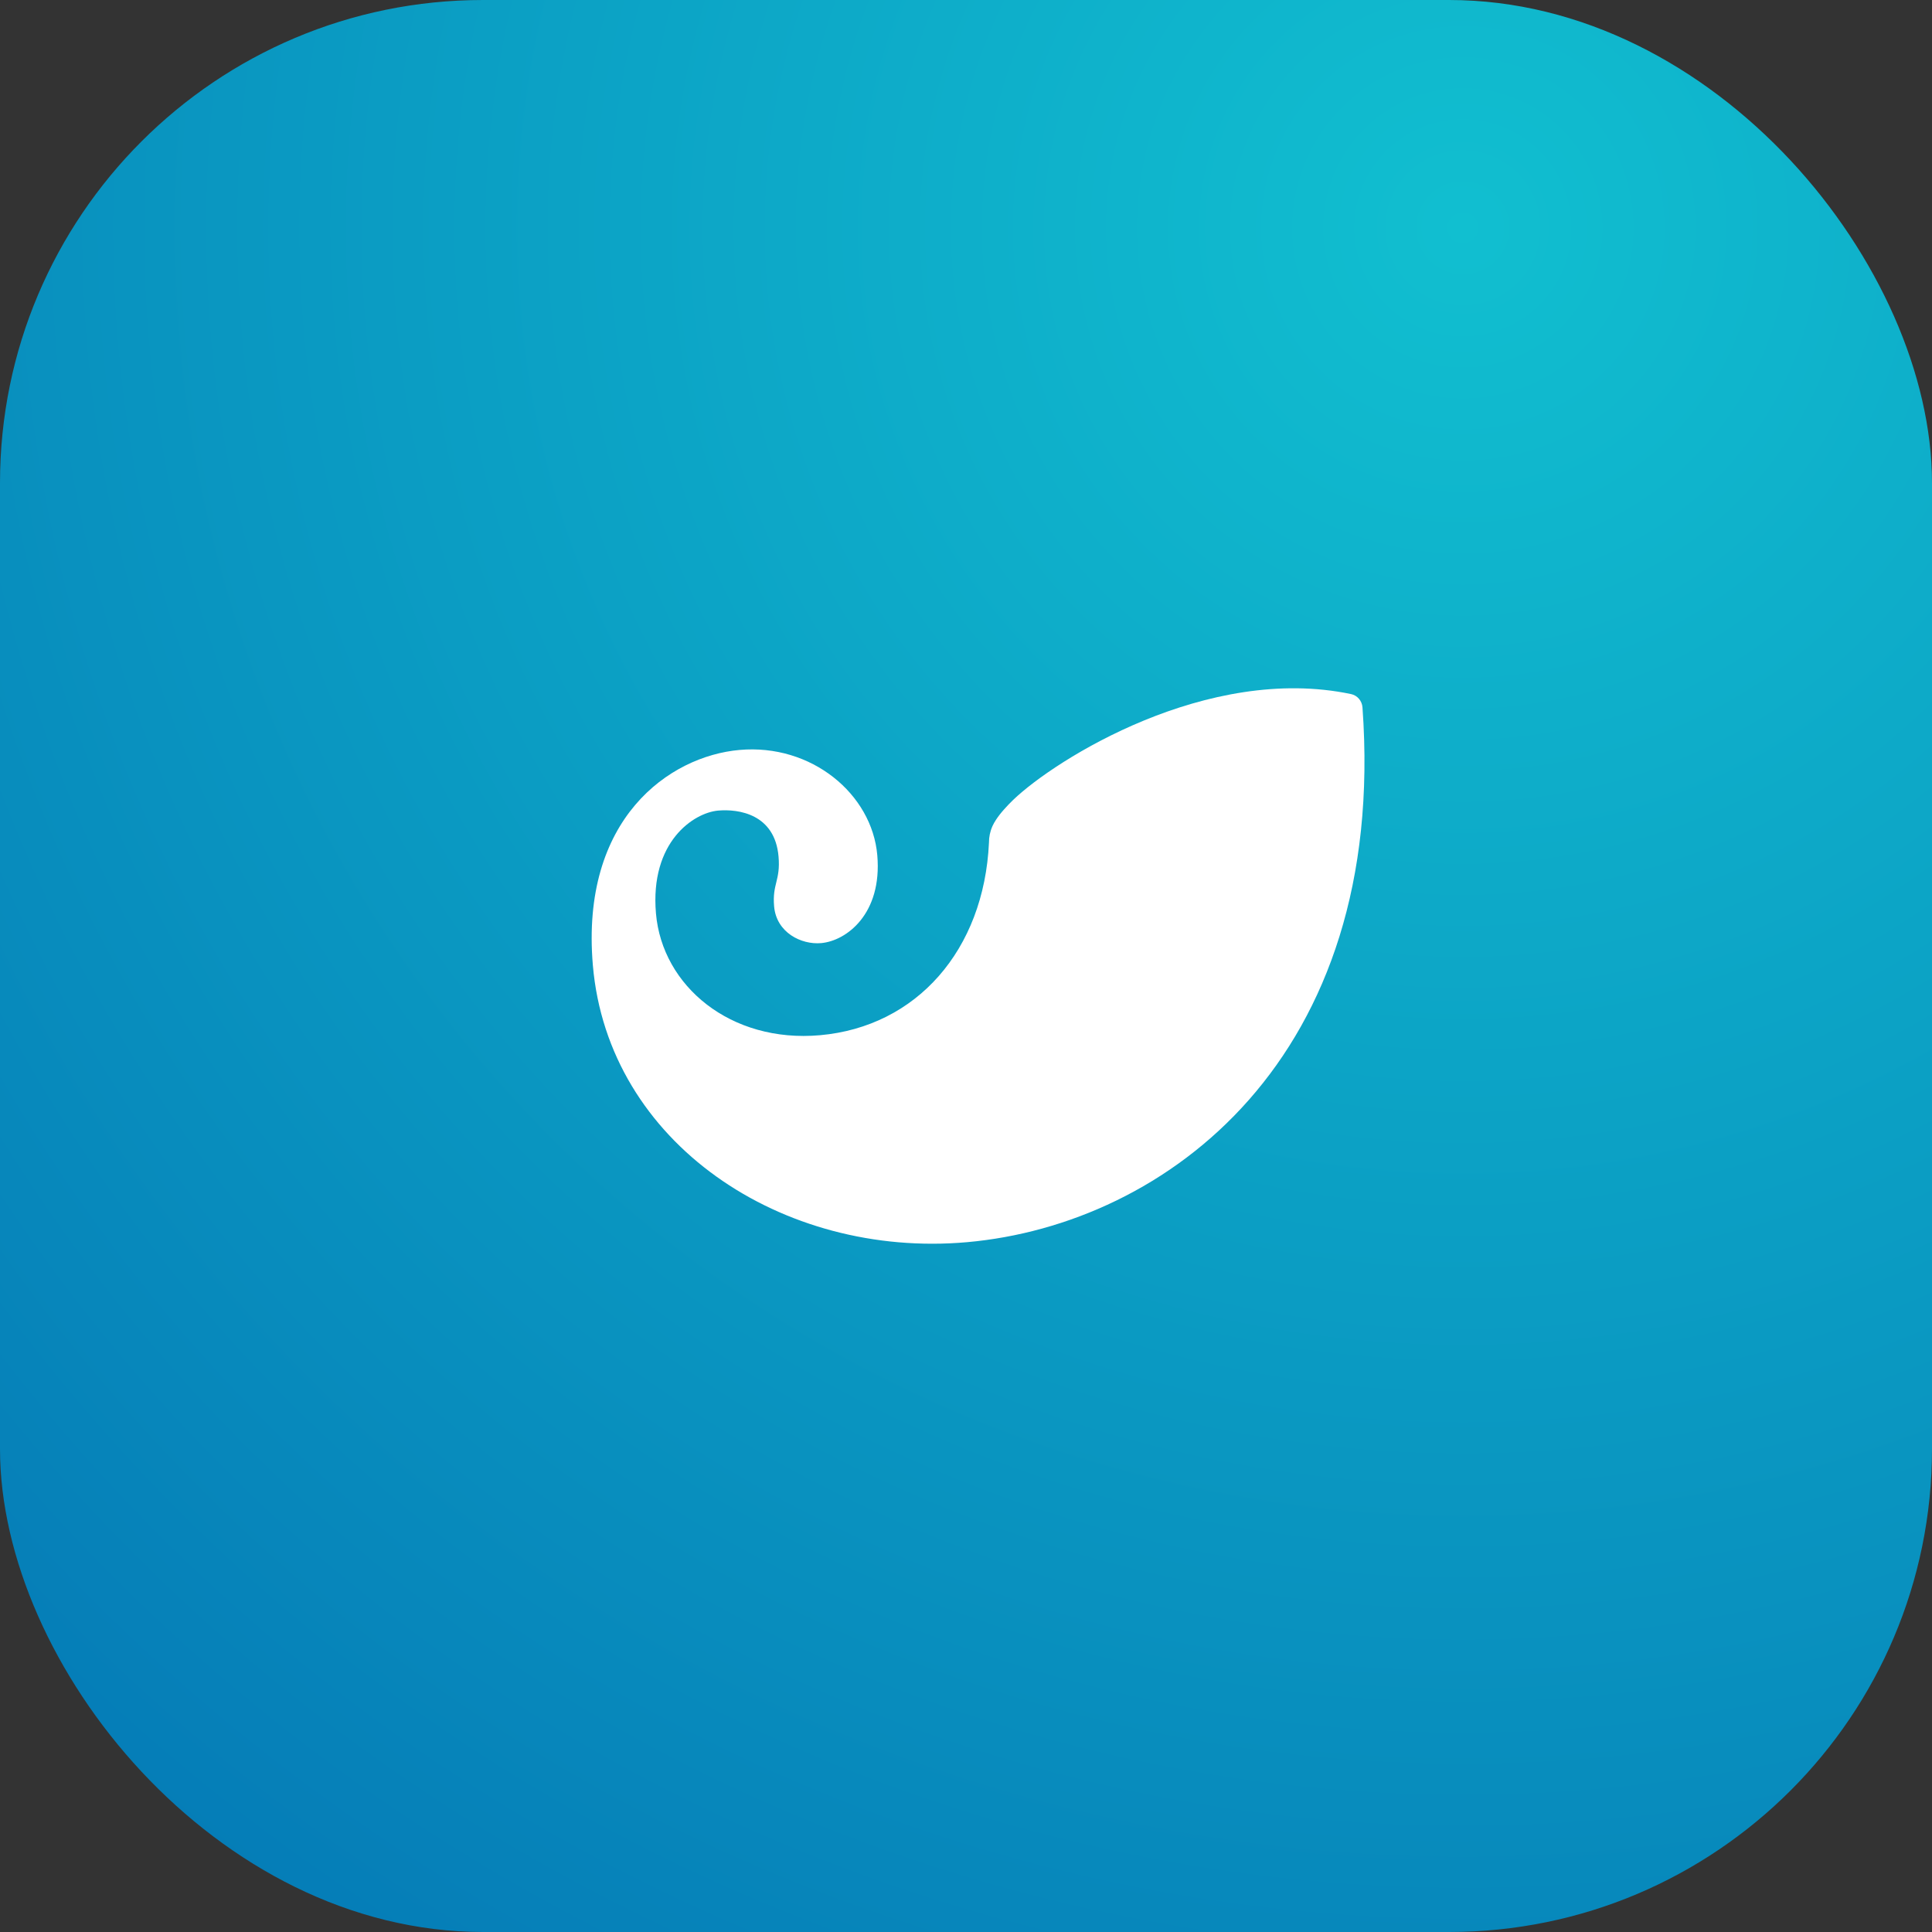 <svg width="160" height="160" viewBox="0 0 160 160" fill="none" xmlns="http://www.w3.org/2000/svg">
<rect x="0" y="0" width="160" height="160" fill="#333333" stroke="none"/>
<rect width="160" height="160" rx="40" fill="url(#paint0_radial_1602_3407)"/>
<path d="M112.834 58.576C114.944 87.659 96.569 101.405 80.095 102.871C64.78 104.234 50.364 94.66 49.099 79.95C48.056 67.797 55.439 62.623 61.239 62.108C67.206 61.575 72.219 65.761 72.654 70.829C73.073 75.702 70.085 77.919 68.006 78.104C66.362 78.251 64.295 77.236 64.108 75.056C63.948 73.183 64.647 72.928 64.476 70.938C64.172 67.395 61.136 66.983 59.473 67.129C57.461 67.308 53.811 69.697 54.324 75.647C54.839 81.649 60.495 86.391 67.91 85.732C75.912 85.021 81.483 78.682 81.902 69.792C81.898 69.322 81.995 68.855 82.187 68.427L82.19 68.416C82.276 68.23 82.377 68.051 82.491 67.881C82.662 67.621 82.881 67.333 83.164 67.018C83.166 67.01 83.166 67.01 83.172 67.01C83.377 66.774 83.625 66.519 83.906 66.245C87.401 62.889 99.989 54.977 111.895 57.482C112.146 57.537 112.374 57.673 112.543 57.87C112.712 58.067 112.814 58.315 112.834 58.576Z" fill="white"/>
<defs>
<radialGradient id="paint0_radial_1602_3407" cx="0" cy="0" r="1" gradientUnits="userSpaceOnUse" gradientTransform="translate(120 17.5) rotate(130.101) scale(186.296)">
<stop stop-color="#11BFD0"/>
<stop offset="1" stop-color="#0477B5"/>
</radialGradient>
</defs>
</svg>
